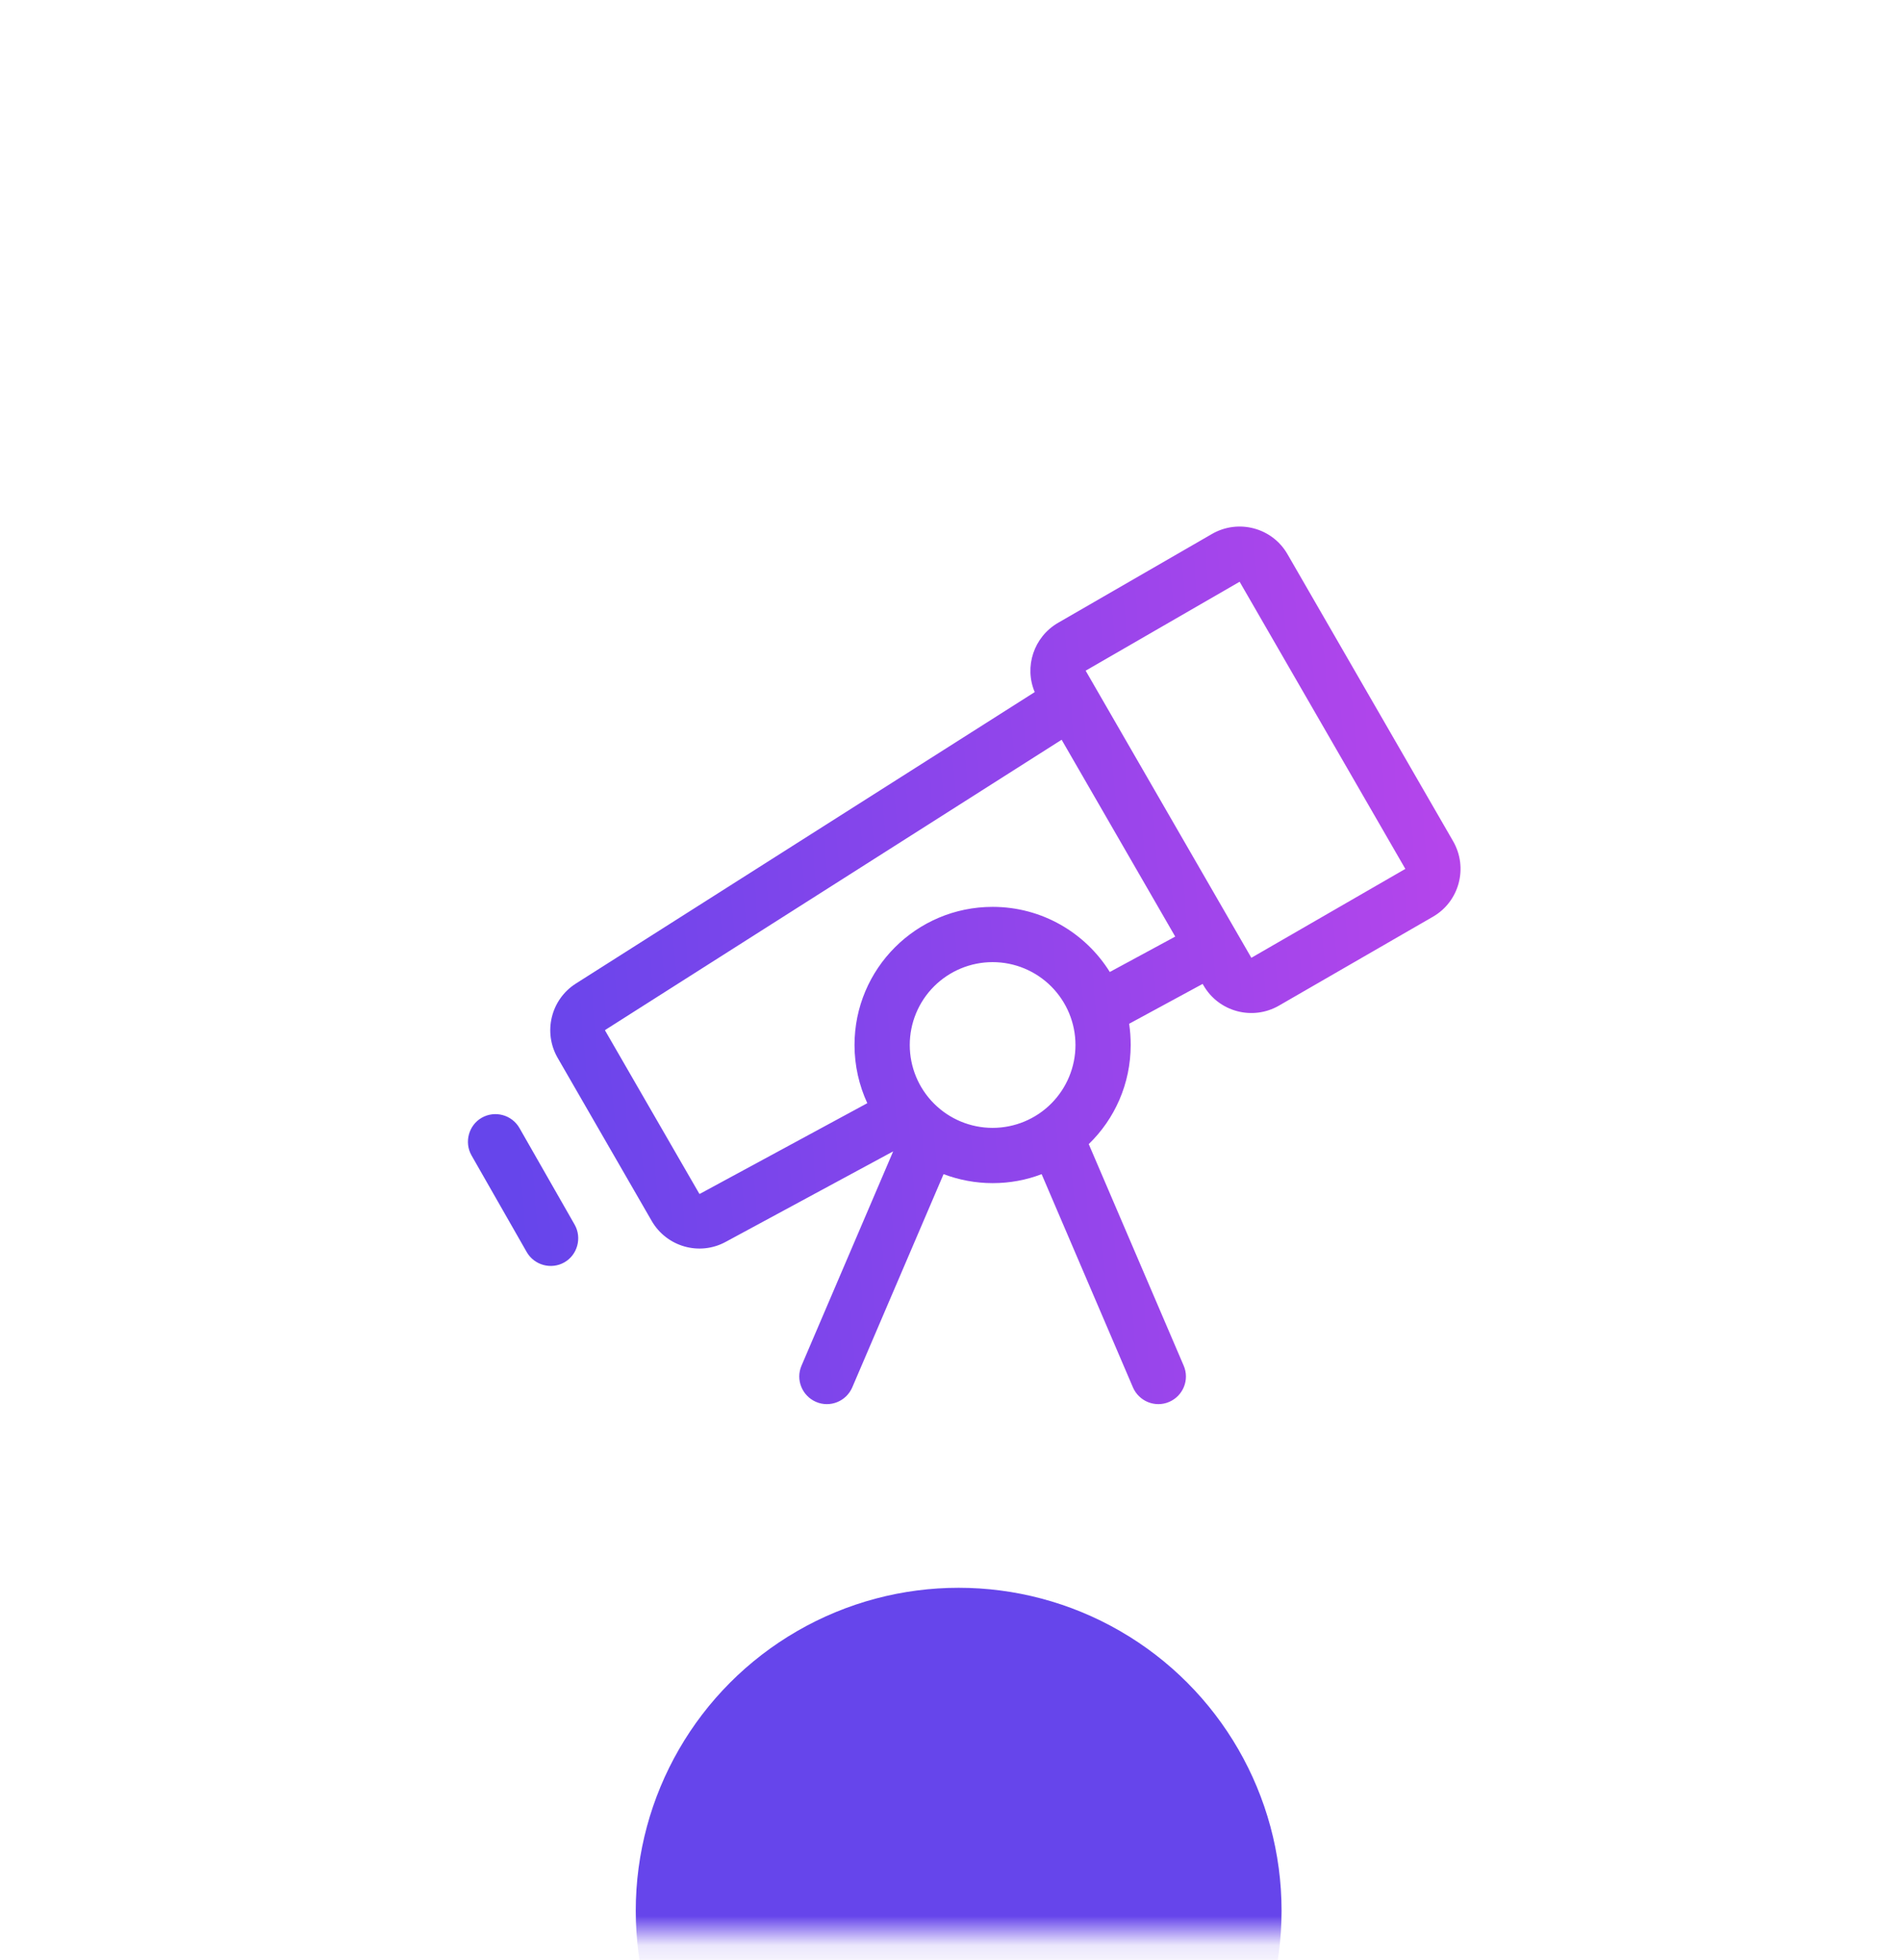 <svg width="65" height="67" viewBox="0 0 65 67" fill="none" xmlns="http://www.w3.org/2000/svg">
<rect x="0.014" y="0.336" width="64.986" height="65.782" rx="15" fill="white" fill-opacity="0.05"/>
<rect x="0.514" y="0.836" width="63.986" height="64.782" rx="14.5" stroke="white" stroke-opacity="0.1"/>
<mask id="mask0_2088_288" style="mask-type:alpha" maskUnits="userSpaceOnUse" x="0" y="0" width="65" height="67">
<rect x="0.014" y="0.336" width="64.986" height="65.782" rx="15" fill="white"/>
</mask>
<g mask="url(#mask0_2088_288)">
<g filter="url(#filter0_f_2088_288)">
<circle cx="32.779" cy="65.319" r="11.041" fill="#6645EB"/>
</g>
<path d="M42.386 19.887L48.052 29.703L42.787 32.742L37.121 22.927L42.386 19.887ZM36.3 25.288L40.184 32.017L37.947 33.227C37.115 31.893 35.634 31.001 33.94 31.001C31.331 31.001 29.218 33.114 29.218 35.723C29.218 36.431 29.377 37.11 29.655 37.712L23.93 40.811C23.924 40.811 23.924 40.811 23.924 40.811H23.918C23.918 40.811 23.912 40.811 23.912 40.805L23.906 40.799L20.689 35.227C20.689 35.221 20.689 35.221 20.689 35.221V35.216C20.689 35.216 20.689 35.21 20.695 35.21L20.701 35.204L36.3 25.288ZM41.123 33.64L41.152 33.687C41.672 34.59 42.828 34.897 43.731 34.377L48.996 31.338C49.899 30.818 50.206 29.662 49.687 28.759L44.021 18.943C43.501 18.04 42.344 17.733 41.441 18.253L36.177 21.292C35.344 21.776 35.014 22.797 35.38 23.659L19.692 33.622C18.836 34.165 18.564 35.286 19.066 36.16L22.283 41.737C22.796 42.623 23.918 42.942 24.815 42.452L30.54 39.359L27.406 46.684C27.199 47.162 27.424 47.717 27.902 47.923C28.38 48.13 28.935 47.905 29.141 47.427L32.263 40.138C32.783 40.333 33.349 40.445 33.94 40.445C34.53 40.445 35.096 40.339 35.616 40.138L38.738 47.427C38.945 47.905 39.5 48.13 39.978 47.923C40.456 47.717 40.68 47.162 40.473 46.684L37.227 39.111C38.112 38.255 38.661 37.051 38.661 35.723C38.661 35.475 38.644 35.233 38.608 34.997L41.123 33.634V33.64ZM33.94 32.89C34.691 32.89 35.412 33.189 35.943 33.72C36.474 34.251 36.773 34.972 36.773 35.723C36.773 36.474 36.474 37.195 35.943 37.726C35.412 38.258 34.691 38.556 33.94 38.556C33.188 38.556 32.468 38.258 31.936 37.726C31.405 37.195 31.107 36.474 31.107 35.723C31.107 34.972 31.405 34.251 31.936 33.72C32.468 33.189 33.188 32.89 33.94 32.89ZM17.762 38.562C17.502 38.108 16.924 37.954 16.475 38.208C16.026 38.462 15.867 39.046 16.121 39.495L18.009 42.8C18.269 43.254 18.848 43.408 19.296 43.154C19.745 42.9 19.904 42.316 19.65 41.867L17.762 38.562Z" fill="url(#paint0_linear_2088_288)"/>
</g>
<defs>
<filter id="filter0_f_2088_288" x="-6.762" y="25.778" width="79.082" height="79.082" filterUnits="userSpaceOnUse" color-interpolation-filters="sRGB">
<feFlood flood-opacity="0" result="BackgroundImageFix"/>
<feBlend mode="normal" in="SourceGraphic" in2="BackgroundImageFix" result="shape"/>
<feGaussianBlur stdDeviation="14.25" result="effect1_foregroundBlur_2088_288"/>
</filter>
<linearGradient id="paint0_linear_2088_288" x1="17.526" y1="39.19" x2="63.306" y2="35.487" gradientUnits="userSpaceOnUse">
<stop stop-color="#6645EB"/>
<stop offset="1" stop-color="#D445EB"/>
</linearGradient>
</defs>
</svg>
